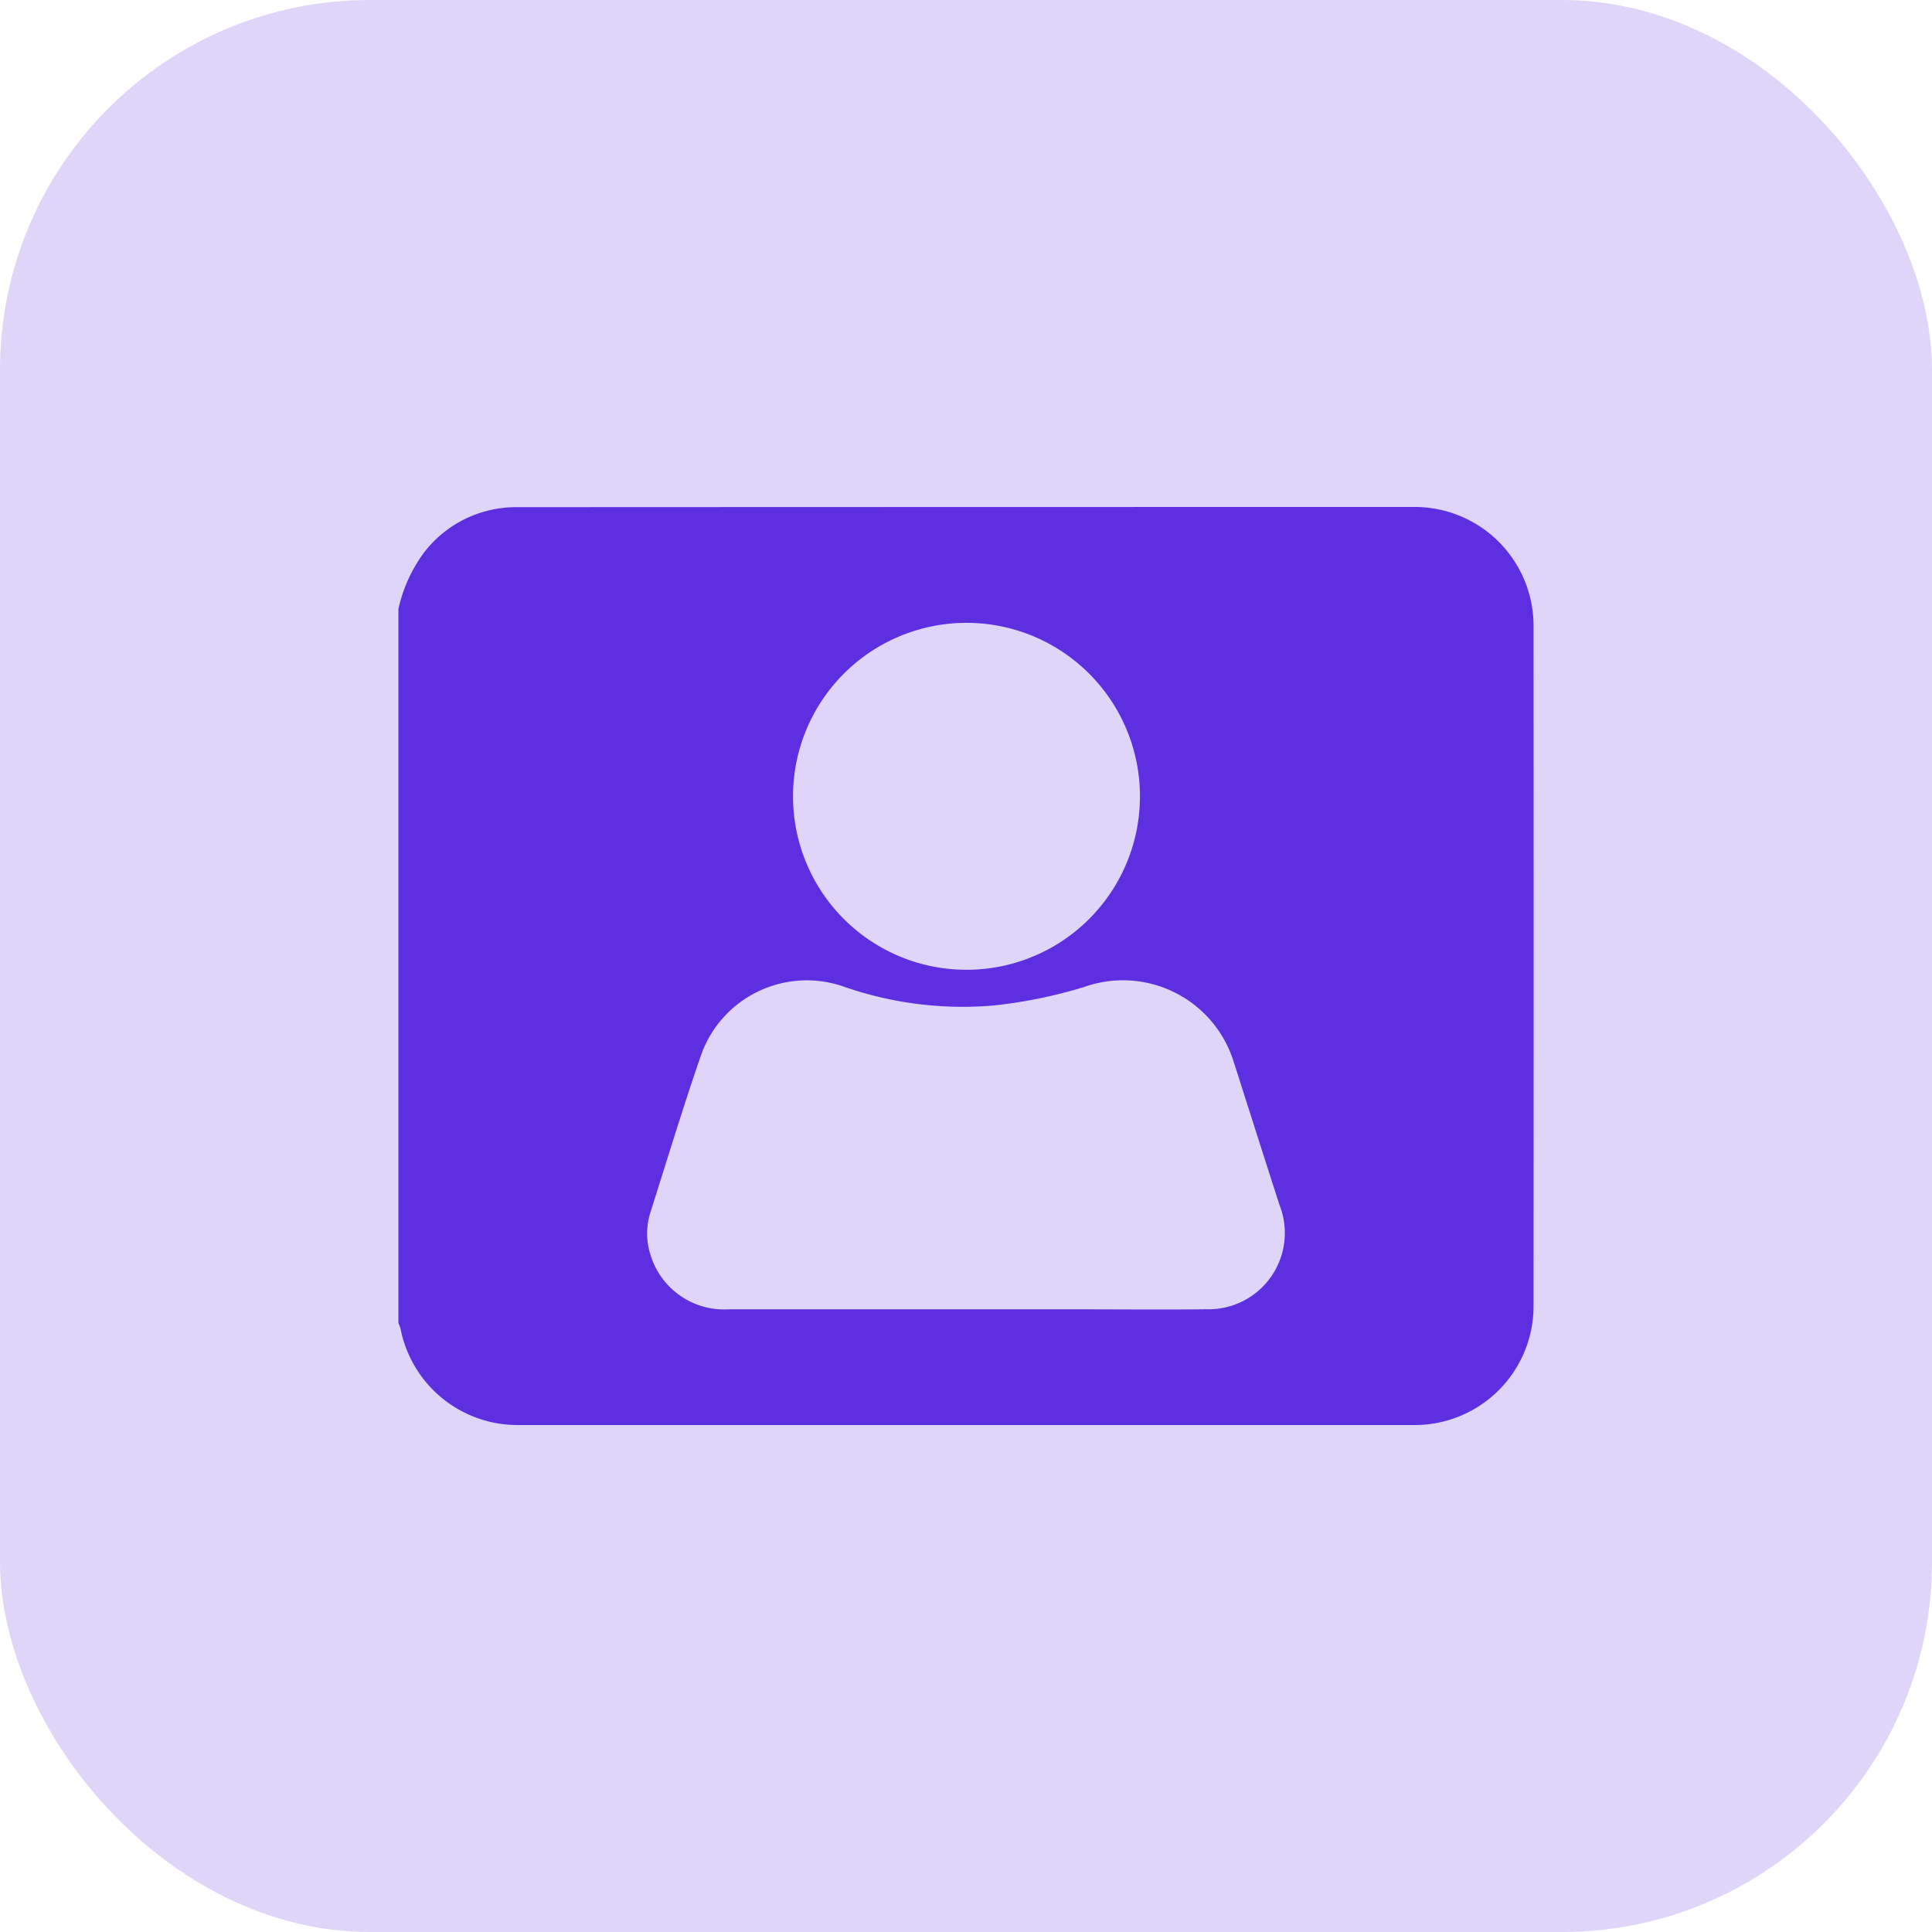 <svg xmlns="http://www.w3.org/2000/svg" xmlns:xlink="http://www.w3.org/1999/xlink" width="47" height="47" viewBox="0 0 47 47">
  <defs>
    <clipPath id="clip-path">
      <rect id="Rectángulo_11379" data-name="Rectángulo 11379" width="27.617" height="22.333" fill="#5e2fe1"/>
    </clipPath>
  </defs>
  <g id="Grupo_4114" data-name="Grupo 4114" transform="translate(-461 -244)">
    <g id="Grupo_3947" data-name="Grupo 3947" transform="translate(461 241)">
      <g id="Grupo_3941" data-name="Grupo 3941" transform="translate(0 3)">
        <rect id="Rectángulo_11359" data-name="Rectángulo 11359" width="47" height="47" rx="9" fill="rgba(94,47,225,0.2)"/>
        <g id="Grupo_3956" data-name="Grupo 3956" transform="translate(9.692 12.333)">
          <g id="Grupo_3955" data-name="Grupo 3955" clip-path="url(#clip-path)">
            <path id="Trazado_6423" data-name="Trazado 6423" d="M24.738,0Q13.8,0,2.871.005a2.818,2.818,0,0,0-2.26,1.12A3.638,3.638,0,0,0,0,2.481V19.852A1.013,1.013,0,0,1,.054,20a2.9,2.9,0,0,0,2.841,2.334q10.92,0,21.84,0a2.892,2.892,0,0,0,2.88-2.882q.005-8.279,0-16.558A2.892,2.892,0,0,0,24.738,0M13.826,2.819A4.22,4.22,0,1,1,9.6,6.994a4.222,4.222,0,0,1,4.225-4.175m5.775,16.7c-1.1.01-2.21,0-3.315,0H13.779c-1.914,0-3.827,0-5.741,0a1.872,1.872,0,0,1-1.906-1.328,1.684,1.684,0,0,1,0-1.033c.4-1.262.785-2.531,1.217-3.783A2.727,2.727,0,0,1,10.8,11.657a8.79,8.79,0,0,0,3.681.471,11.843,11.843,0,0,0,2.2-.45,2.82,2.82,0,0,1,3.647,1.847c.12.366.234.734.352,1.1.251.785.5,1.568.754,2.354A1.856,1.856,0,0,1,19.6,19.515" transform="translate(0 0)" fill="#5e2fe1"/>
          </g>
        </g>
      </g>
    </g>
  </g>
</svg>
